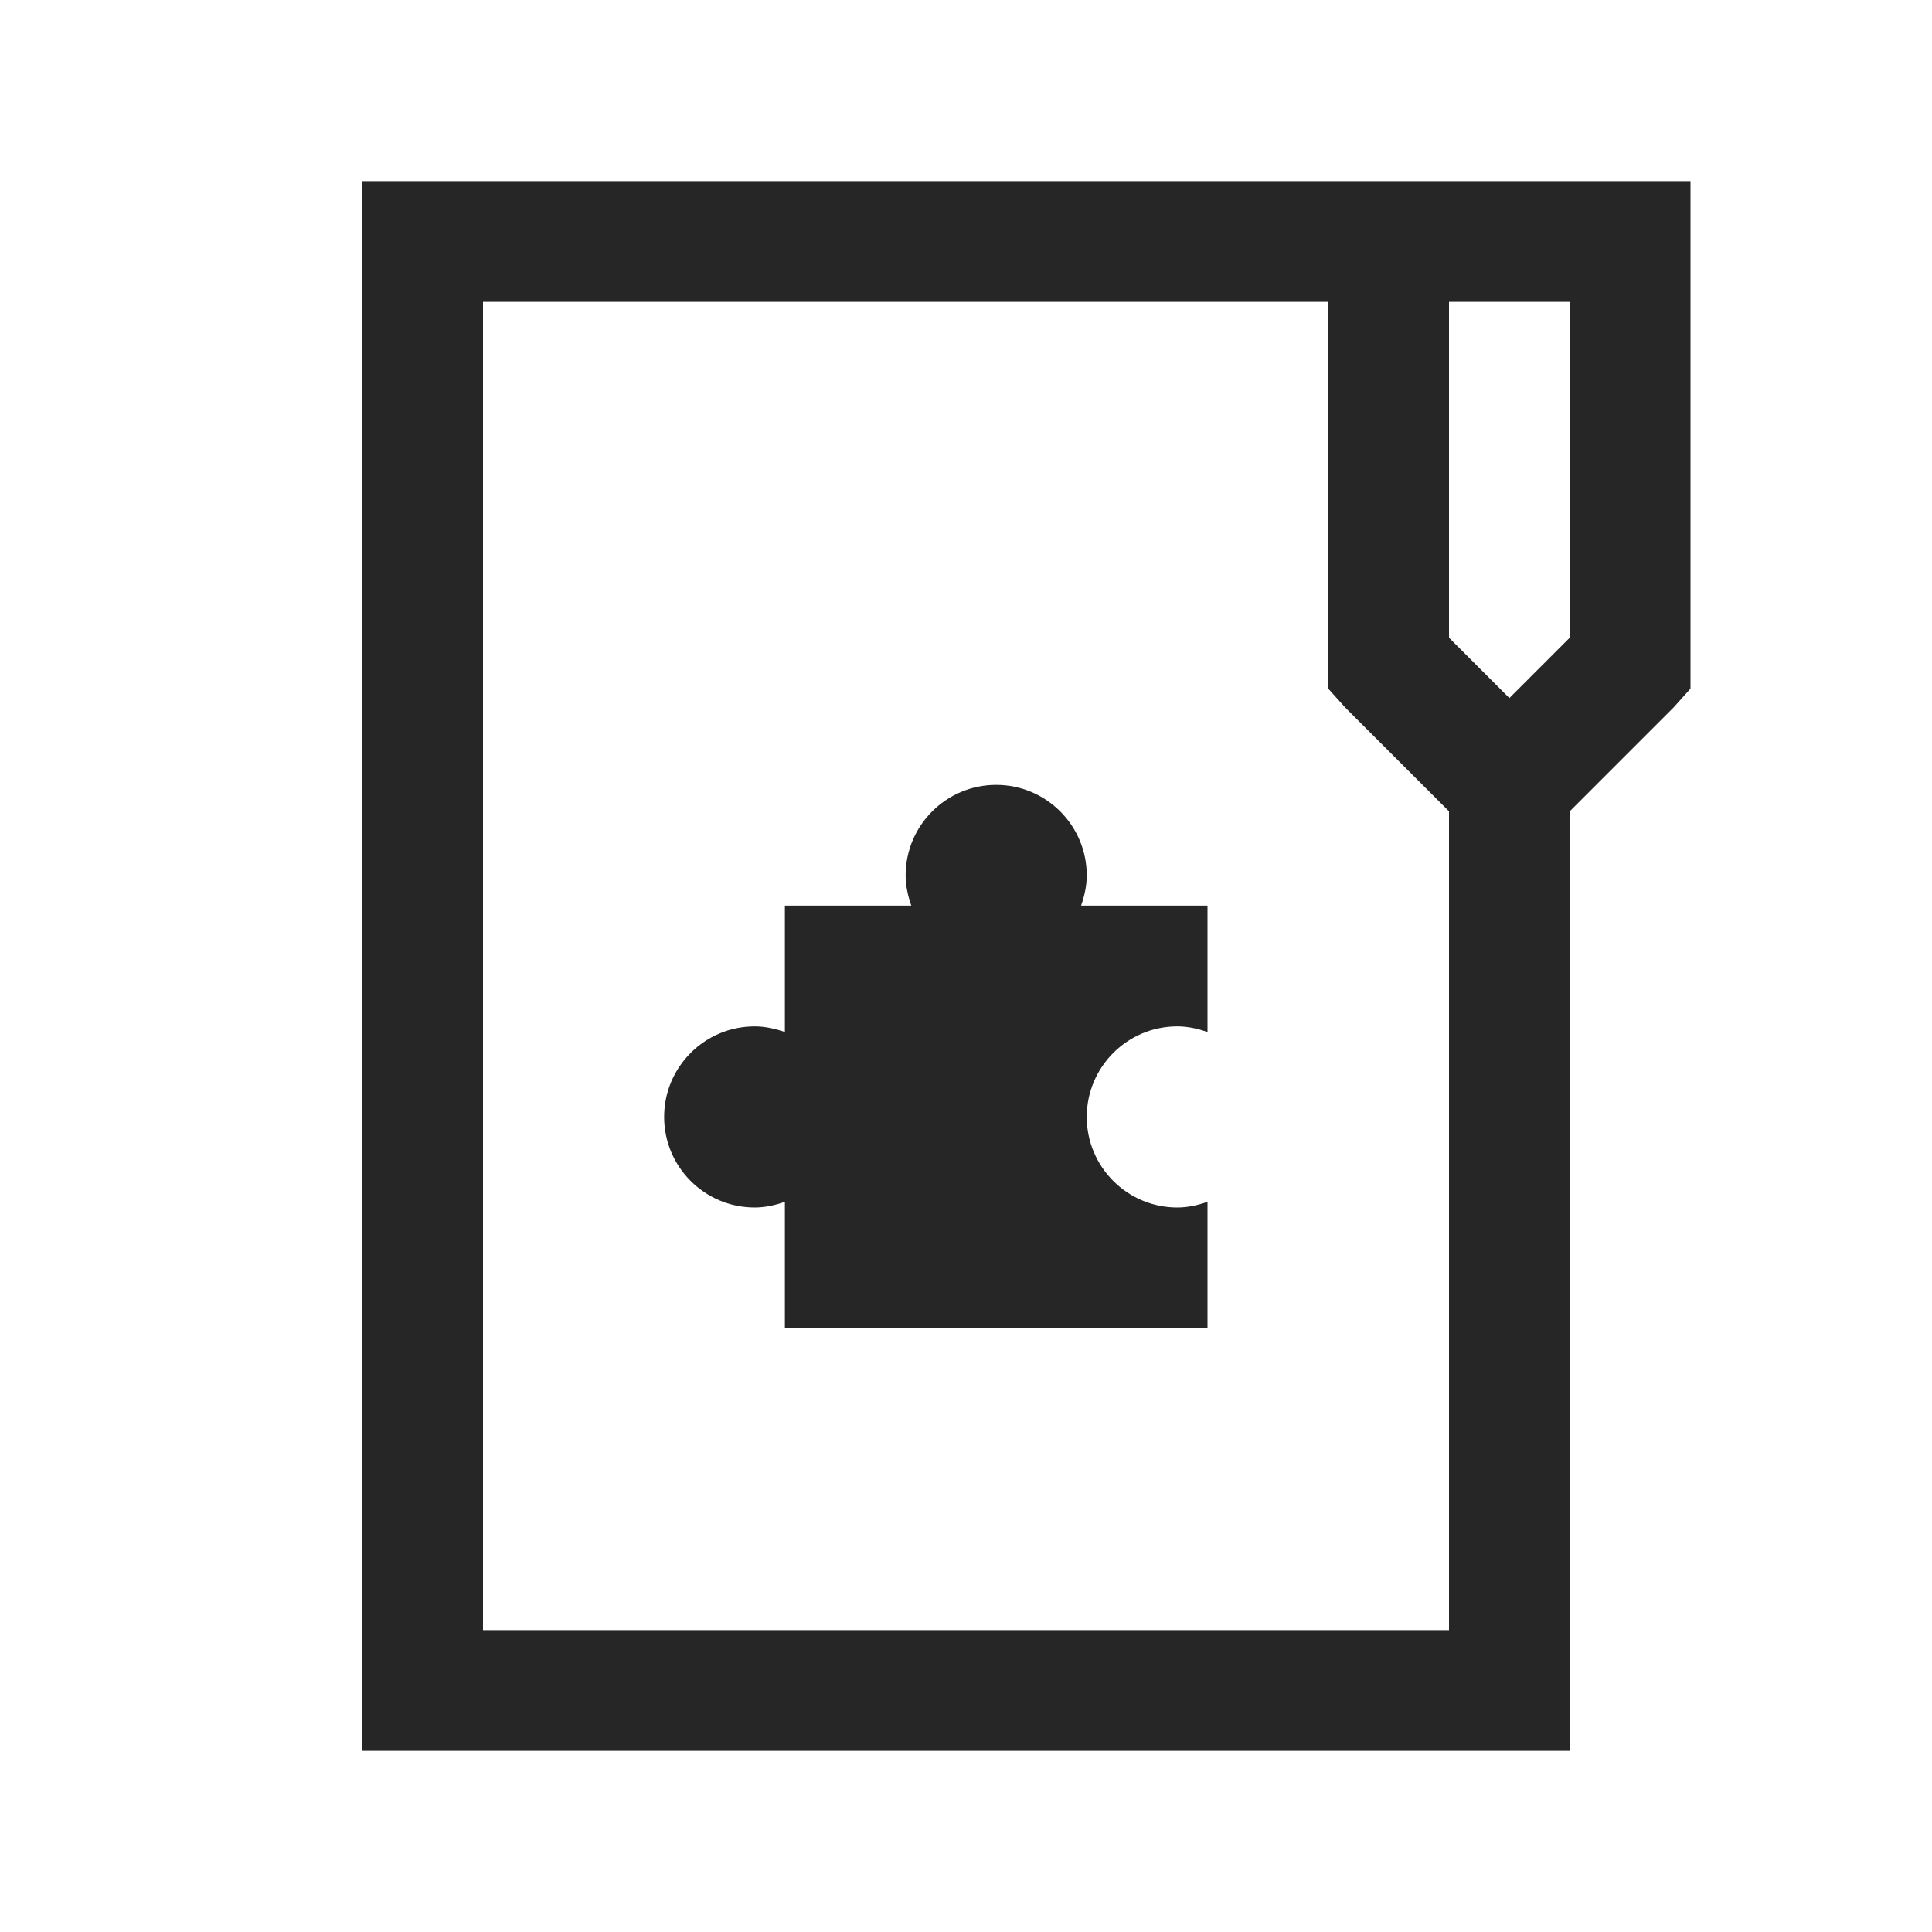 <?xml version="1.0" encoding="UTF-8"?>
<svg xmlns="http://www.w3.org/2000/svg" xmlns:xlink="http://www.w3.org/1999/xlink" viewBox="0 0 32 32" version="1.1" fill="#262626"><g id="surface1" fill="#262626"><path style=" " d="M 6 3 L 6 29 L 26 29 L 26 13.438 L 27.719 11.719 L 28 11.406 L 28 3 Z M 8 5 L 22 5 L 22 11.406 L 22.281 11.719 L 24 13.438 L 24 27 L 8 27 Z M 24 5 L 26 5 L 26 10.562 L 25 11.562 L 24 10.562 Z M 16.5 13 C 15.672 13 15 13.672 15 14.5 C 15 14.672 15.039 14.844 15.094 15 L 13 15 L 13 17.094 C 12.844 17.039 12.672 17 12.5 17 C 11.672 17 11 17.672 11 18.5 C 11 19.328 11.672 20 12.5 20 C 12.672 20 12.844 19.961 13 19.906 L 13 22 L 20 22 L 20 19.906 C 19.844 19.961 19.676 20 19.5 20 C 18.672 20 18 19.328 18 18.5 C 18 17.672 18.672 17 19.5 17 C 19.676 17 19.844 17.039 20 17.094 L 20 15 L 17.906 15 C 17.961 14.844 18 14.672 18 14.5 C 18 13.672 17.328 13 16.5 13 Z " fill="#262626"/></g></svg>
